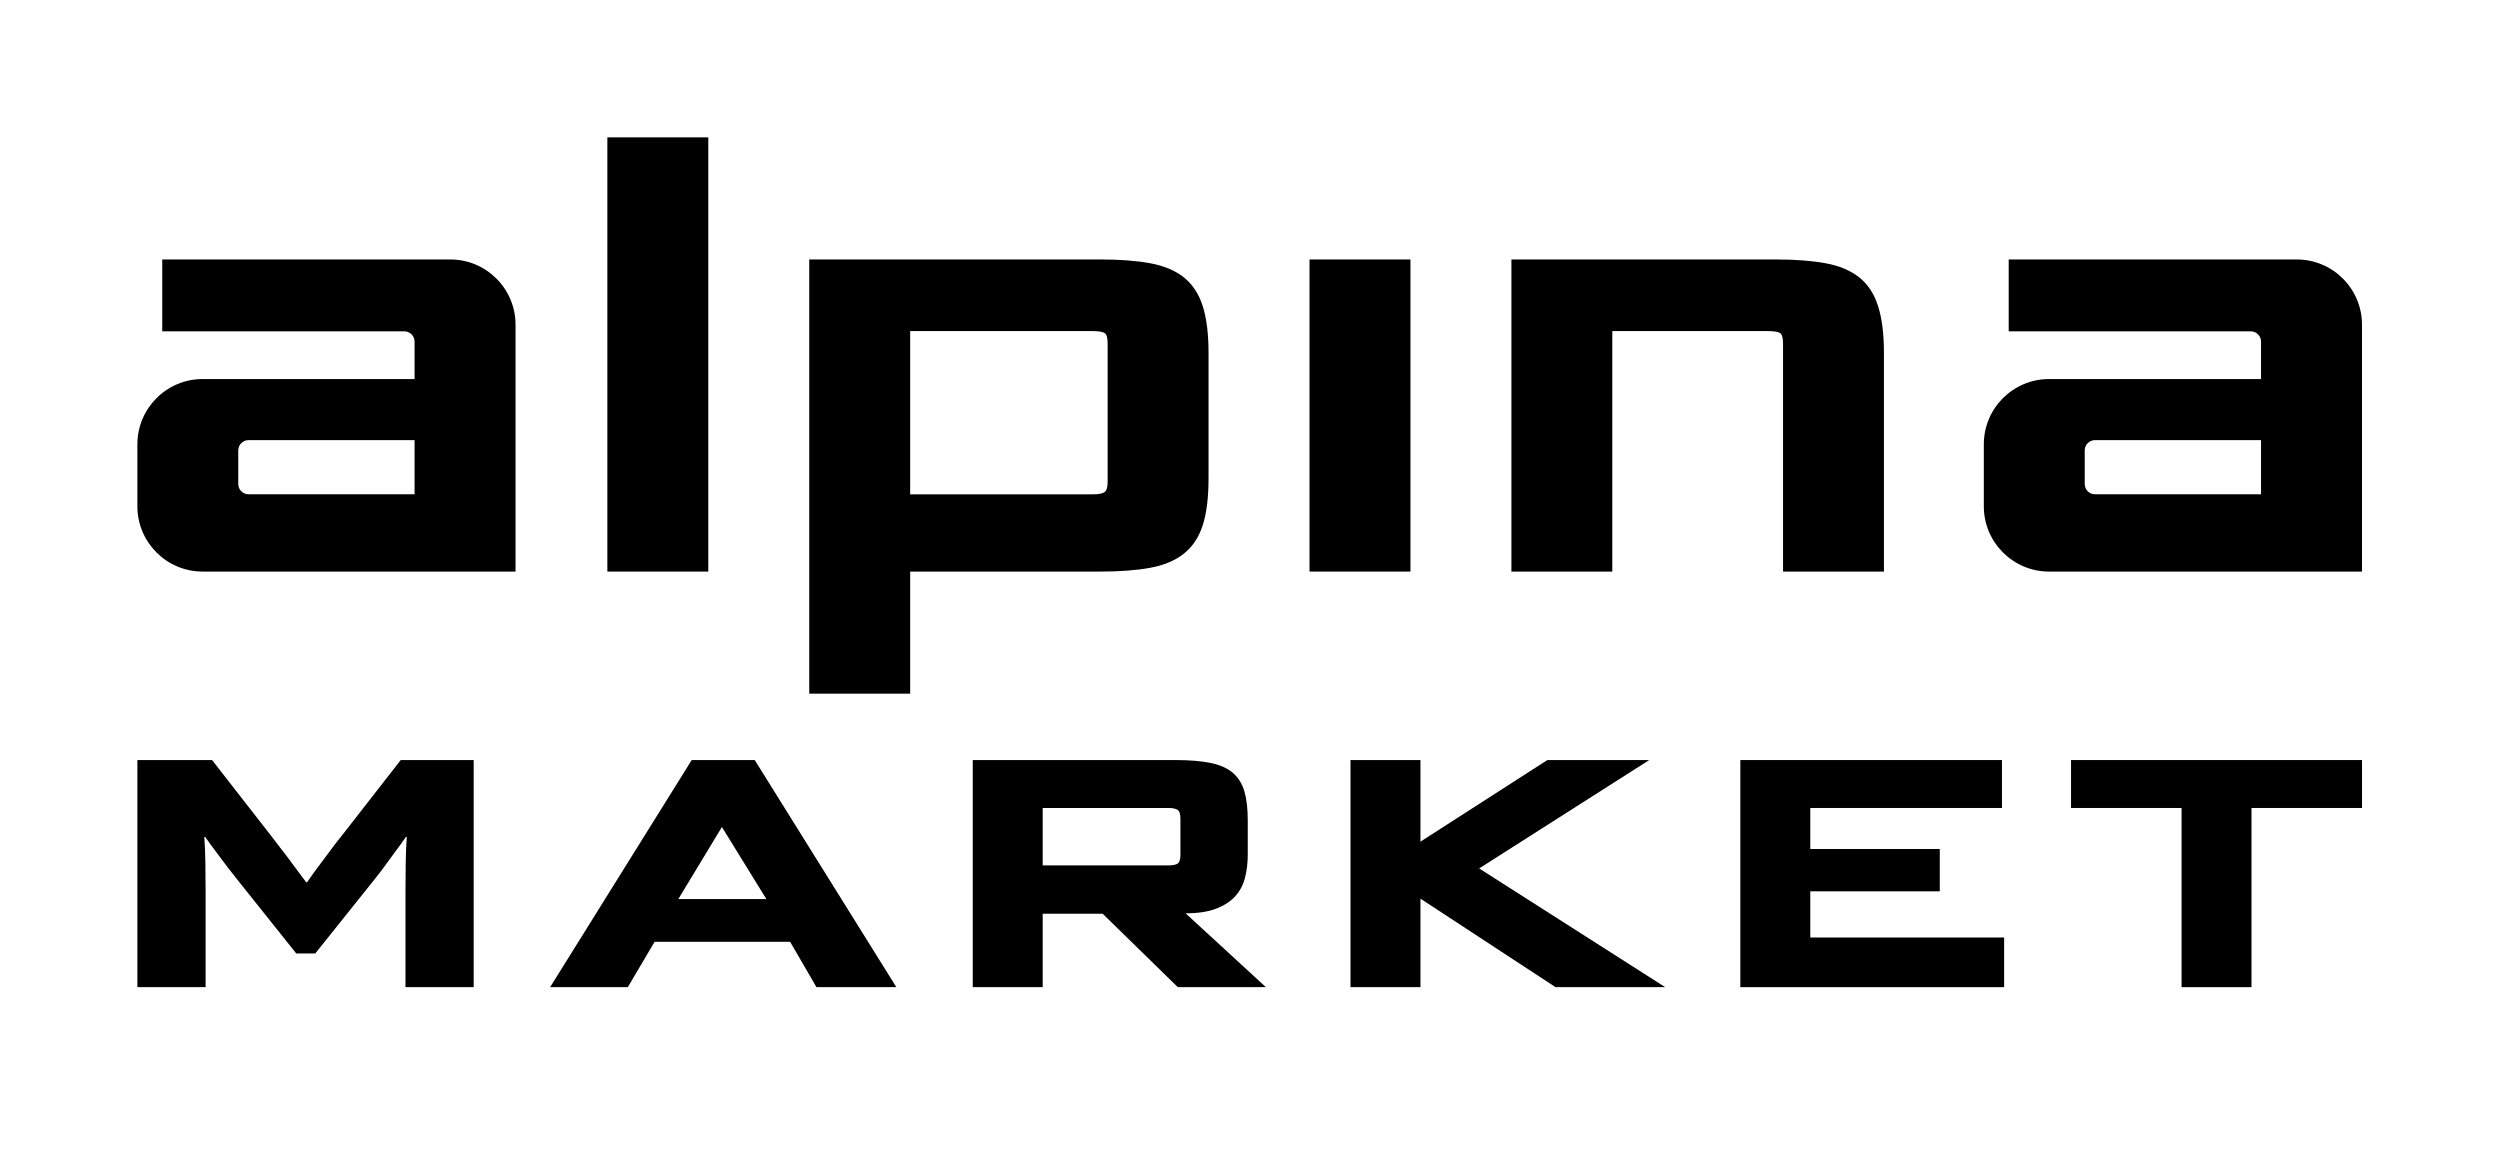 <svg width="89" height="41" viewBox="0 0 89 41" fill="none" xmlns="http://www.w3.org/2000/svg">
<path d="M8.482 17.23V16.035C8.482 15.832 8.647 15.668 8.849 15.668H14.759V17.597H8.849C8.647 17.597 8.482 17.433 8.482 17.23ZM16.03 9.237H5.776V11.795H14.392C14.595 11.795 14.759 11.959 14.759 12.162V13.494H7.213C5.93 13.494 4.891 14.536 4.891 15.817V18.025C4.891 19.308 5.931 20.348 7.213 20.348H18.353V11.56C18.353 10.277 17.313 9.237 16.03 9.237Z" fill="black"/>
<path d="M39.321 11.853C39.246 11.81 39.106 11.787 38.9 11.787H32.402V17.598H38.9C39.108 17.598 39.246 17.573 39.321 17.52C39.395 17.468 39.432 17.347 39.432 17.155V12.231C39.432 12.023 39.395 11.898 39.321 11.853ZM32.402 24.695H28.809V9.237H39.189C39.868 9.237 40.453 9.282 40.94 9.37C41.428 9.459 41.827 9.625 42.138 9.869C42.448 10.113 42.674 10.454 42.815 10.889C42.954 11.326 43.024 11.884 43.024 12.563V17.022C43.024 17.717 42.954 18.279 42.815 18.707C42.674 19.136 42.448 19.472 42.138 19.716C41.827 19.96 41.428 20.126 40.94 20.215C40.453 20.303 39.868 20.348 39.189 20.348H32.402V24.695Z" fill="black"/>
<path d="M63.476 12.231C63.476 12.023 63.438 11.898 63.364 11.853C63.29 11.81 63.149 11.787 62.943 11.787H57.398V20.348H53.806V9.237H63.231C63.911 9.237 64.495 9.282 64.984 9.37C65.472 9.459 65.871 9.625 66.181 9.869C66.492 10.112 66.718 10.454 66.857 10.889C66.998 11.326 67.068 11.884 67.068 12.563V20.348H63.476V12.231Z" fill="black"/>
<path d="M74.216 17.23V16.035C74.216 15.832 74.38 15.668 74.583 15.668H80.493V17.597H74.583C74.38 17.597 74.216 17.433 74.216 17.23ZM81.764 9.237H71.51V11.795H80.126C80.329 11.795 80.493 11.959 80.493 12.162V13.494H72.947C71.664 13.494 70.624 14.536 70.624 15.817V18.025C70.624 19.308 71.665 20.348 72.947 20.348H84.087V11.56C84.087 10.277 83.047 9.237 81.764 9.237Z" fill="black"/>
<path d="M25.215 20.348H21.622V4.89H25.215V20.348Z" fill="black"/>
<path d="M50.212 20.348H46.619V9.237H50.212V20.348Z" fill="black"/>
<path d="M14.435 35.143V31.777C14.435 31.439 14.437 31.096 14.443 30.747C14.448 30.399 14.46 30.081 14.481 29.794H14.45C14.409 29.856 14.348 29.943 14.266 30.055C14.184 30.168 14.091 30.294 13.989 30.432C13.887 30.57 13.782 30.714 13.674 30.862C13.566 31.011 13.467 31.142 13.374 31.254L11.223 33.944H10.547L8.425 31.285C8.333 31.172 8.231 31.042 8.118 30.893C8.005 30.745 7.895 30.599 7.788 30.455C7.68 30.312 7.583 30.181 7.496 30.063C7.408 29.945 7.344 29.856 7.304 29.794H7.273C7.293 30.061 7.306 30.365 7.311 30.709C7.316 31.052 7.319 31.387 7.319 31.715V35.143H4.891V27.058H7.55L9.67 29.779C9.752 29.892 9.852 30.022 9.97 30.171C10.088 30.319 10.203 30.47 10.316 30.624C10.428 30.778 10.539 30.926 10.646 31.07C10.754 31.213 10.838 31.326 10.9 31.408H10.931C10.992 31.316 11.072 31.203 11.169 31.07C11.266 30.937 11.371 30.796 11.484 30.647C11.597 30.499 11.709 30.348 11.822 30.194C11.935 30.04 12.042 29.902 12.145 29.779L14.266 27.058H16.863V35.143H14.435Z" fill="black"/>
<path d="M25.7 29.441L24.148 32.007H27.283L25.7 29.441ZM29.066 35.143L28.129 33.529H23.303L22.35 35.143H19.584L24.625 27.058H26.869L31.91 35.143H29.066Z" fill="black"/>
<path d="M42.023 29.148C42.023 28.975 41.986 28.867 41.915 28.826C41.843 28.785 41.736 28.764 41.592 28.764H37.12V30.808H41.592C41.756 30.808 41.869 30.785 41.93 30.739C41.992 30.693 42.023 30.588 42.023 30.424V29.148ZM41.93 35.143L39.256 32.53H37.12V35.143H34.63V27.058H41.838C42.361 27.058 42.788 27.095 43.121 27.166C43.454 27.238 43.715 27.358 43.905 27.527C44.095 27.696 44.228 27.916 44.305 28.188C44.382 28.46 44.42 28.8 44.42 29.21V30.424C44.42 30.722 44.387 30.998 44.32 31.254C44.254 31.51 44.136 31.731 43.967 31.915C43.797 32.099 43.569 32.245 43.283 32.353C42.996 32.461 42.637 32.514 42.207 32.514L45.066 35.143H41.93Z" fill="black"/>
<path d="M55.378 35.143L50.568 31.992V35.143H48.078V27.058H50.568V29.963L55.086 27.058H58.713L52.658 30.916L59.282 35.143H55.378Z" fill="black"/>
<path d="M61.956 35.143V27.058H71.27V28.764H64.446V30.224H69.056V31.731H64.446V33.375H71.347V35.143H61.956Z" fill="black"/>
<path d="M77.664 35.143V28.764H73.729V27.058H84.088V28.764H80.153V35.143H77.664Z" fill="black"/>
</svg>
